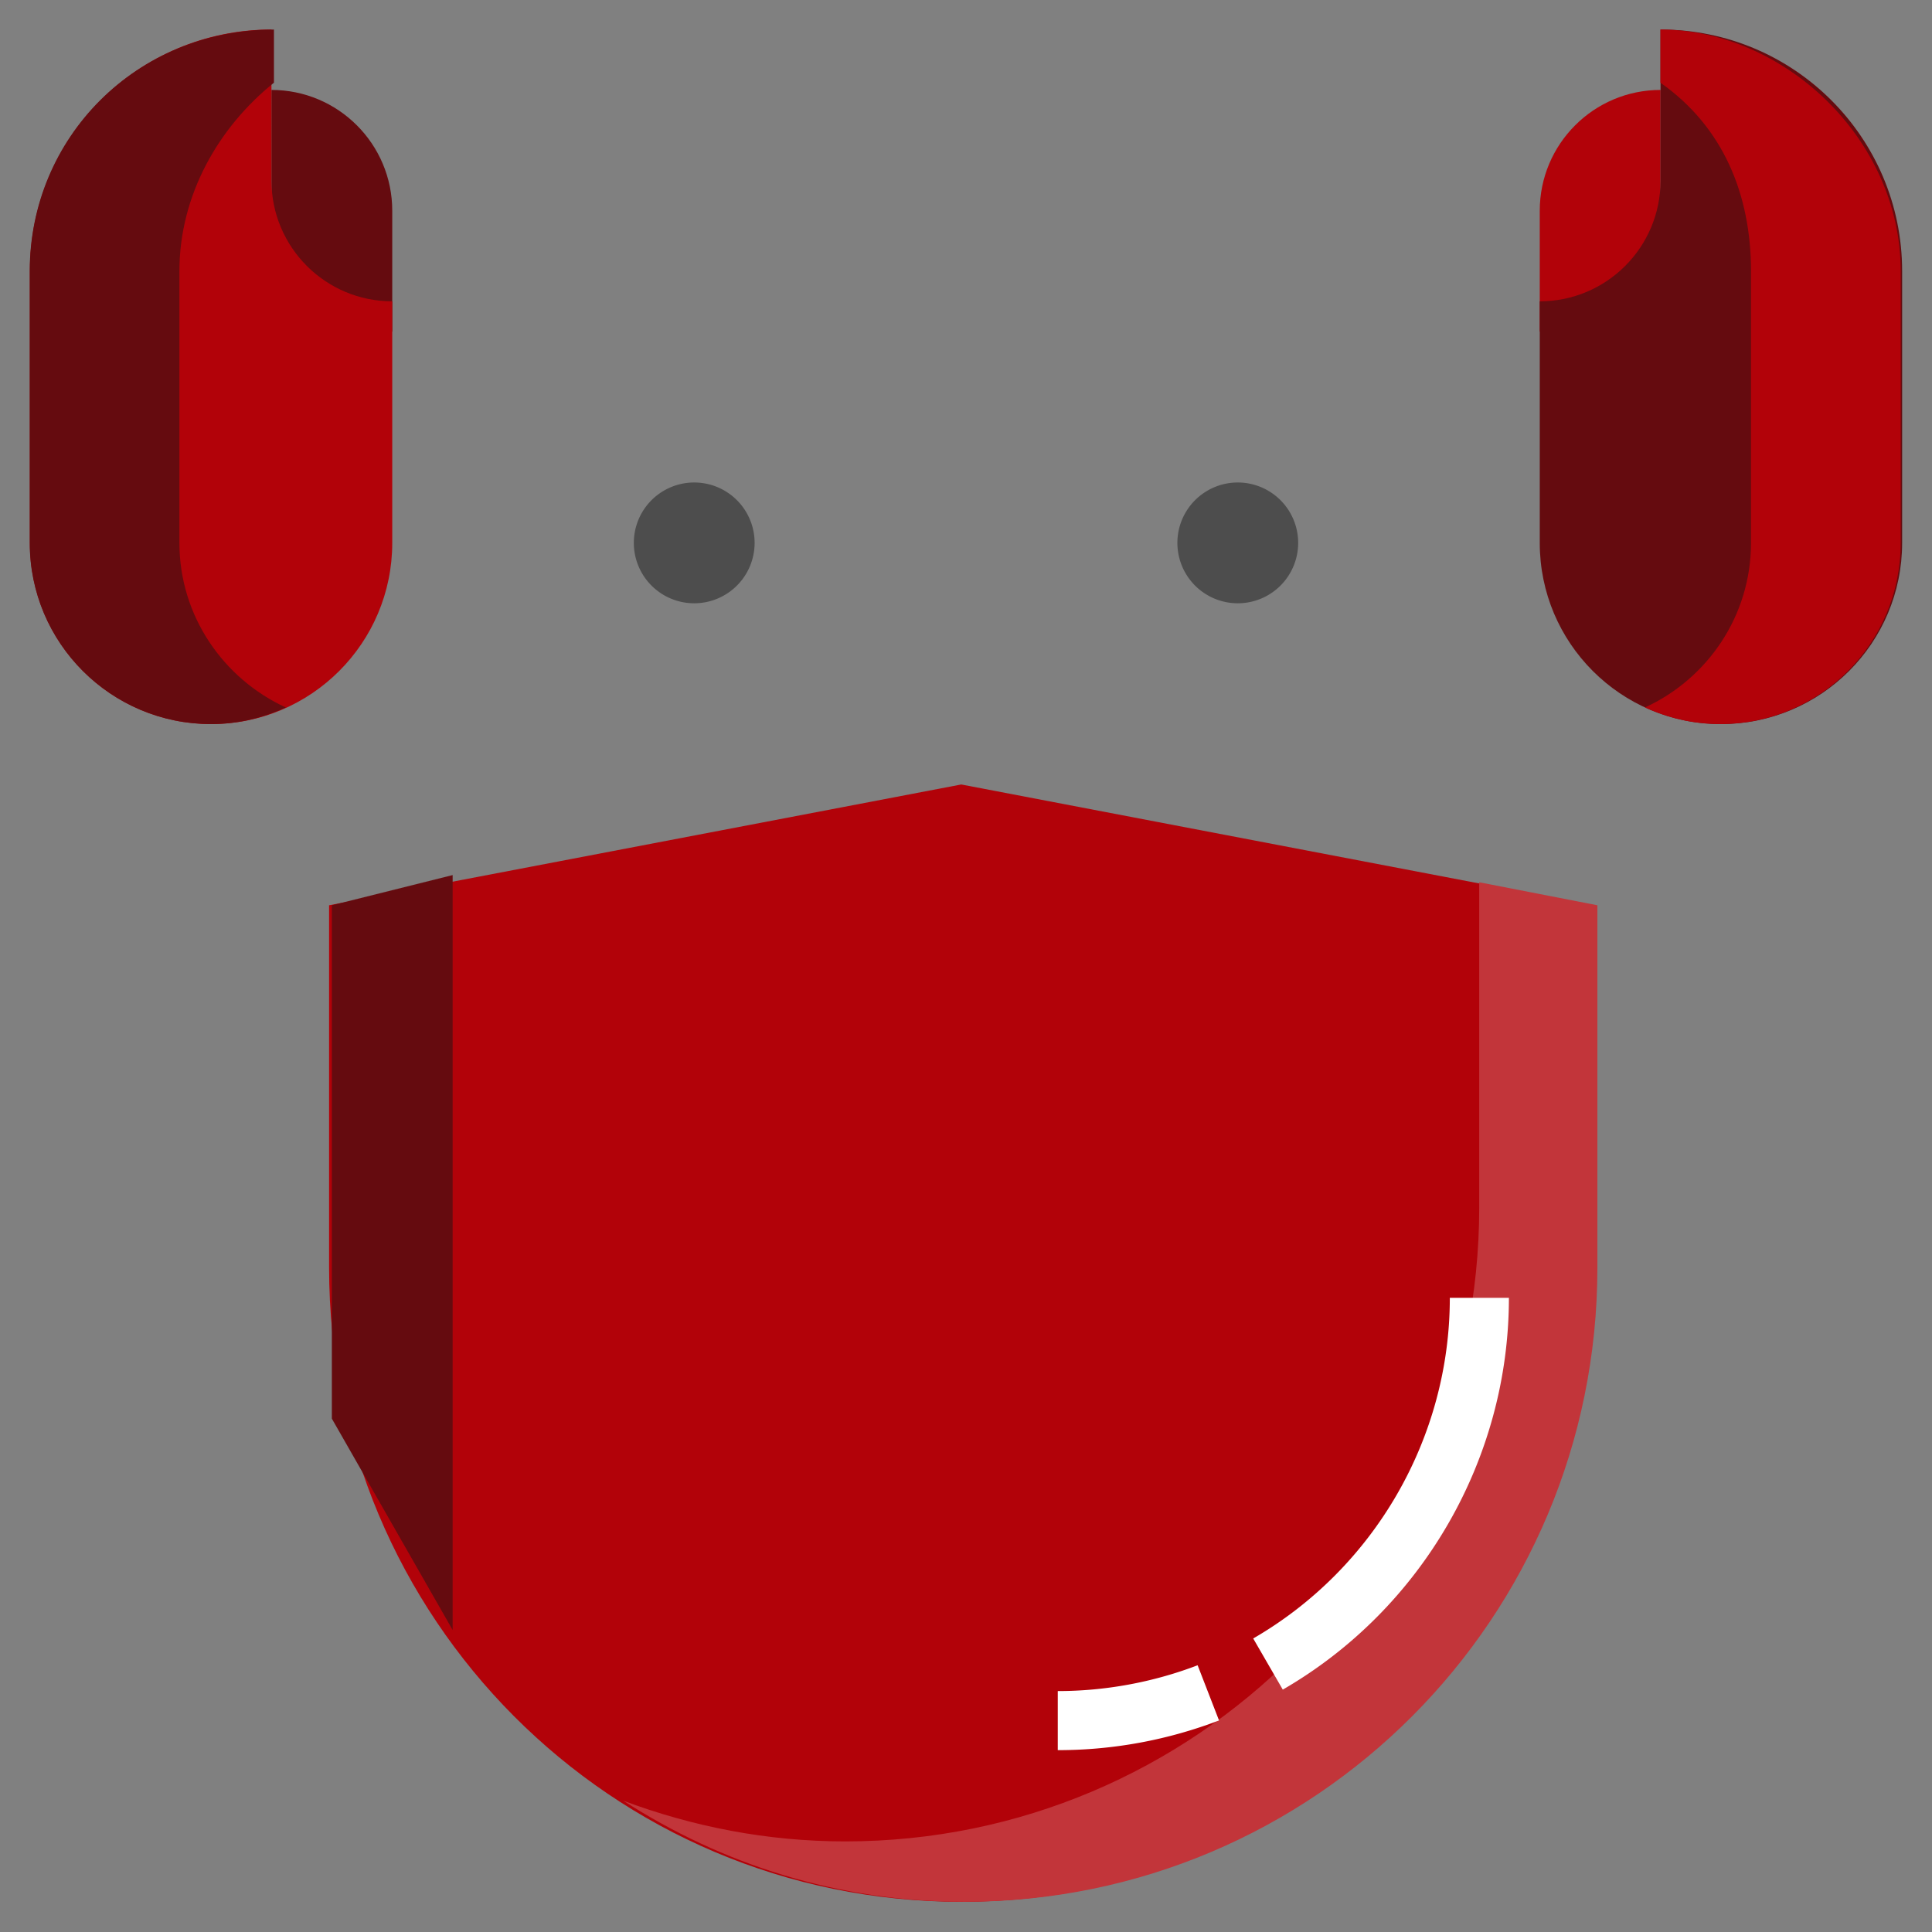<?xml version="1.0" standalone="no"?><!DOCTYPE svg PUBLIC "-//W3C//DTD SVG 1.1//EN" "http://www.w3.org/Graphics/SVG/1.1/DTD/svg11.dtd"><svg t="1586598670335" class="icon" viewBox="0 0 1024 1024" version="1.1" xmlns="http://www.w3.org/2000/svg" p-id="2325" xmlns:xlink="http://www.w3.org/1999/xlink" width="200" height="200"><rect x="0" y="0" width="1024" height="1024" fill="#808080" stroke="none"/><defs><style type="text/css"></style></defs><path d="M143.876 47.668c35.358 0 64.022 28.664 64.022 64.022v64.022c-35.358 0-64.022-28.664-64.022-64.022V47.668z" fill="#650B0F" p-id="2326"></path><path d="M111.864 383.781c-53.038 0-96.032-42.996-96.032-96.032V143.7c0-70.716 57.328-128.042 128.044-128.042v80.026c0 35.358 28.664 64.022 64.022 64.022v128.042c0 53.038-42.996 96.034-96.034 96.034z" fill="#B20209" p-id="2327"></path><path d="M95.092 287.749V143.7c0-40.416 20.876-76.4 50.104-99.868V15.658C72.128 15.658 15.76 72.984 15.76 143.7v144.048c0 53.038 43.03 96.032 96.068 96.032 14.298 0 27.454-3.21 39.646-8.816-33.032-15.18-56.382-48.476-56.382-87.214z" fill="#650B0F" p-id="2328"></path><path d="M880.124 47.668c-35.358 0-64.022 28.664-64.022 64.022v64.022c35.358 0 64.022-28.664 64.022-64.022V47.668z" fill="#B20209" p-id="2329"></path><path d="M912.136 383.781c53.038 0 96.032-42.996 96.032-96.032V143.7c0-70.716-57.328-128.042-128.042-128.042v80.026c0 35.358-28.664 64.022-64.022 64.022v128.042c-0.002 53.038 42.992 96.034 96.032 96.034z" fill="#650B0F" p-id="2330"></path><path d="M928.068 287.749V143.7c0-40.416-14.614-76.4-48.016-99.868V15.658c64.718 0 127.348 57.328 127.348 128.042v144.048c0 53.038-42.612 96.032-95.648 96.032-14.298 0-27.664-3.21-39.858-8.816 33.036-15.18 56.174-48.476 56.174-87.214z" fill="#B20209" p-id="2331"></path><path d="M656.049 287.741m-32.01 0a32.01 32.01 0 1 0 64.02 0 32.01 32.01 0 1 0-64.02 0Z" fill="#4D4D4D" p-id="2332"></path><path d="M367.951 287.741m-32.01 0a32.01 32.01 0 1 0 64.02 0 32.01 32.01 0 1 0-64.02 0Z" fill="#4D4D4D" p-id="2333"></path><path d="M844.562 671.879c0 185.632-149.44 336.113-335.069 336.113S174.424 857.508 174.424 671.879v-192.066l335.069-64.022 335.069 64.022v192.066z" fill="#B20209" p-id="2334"></path><path d="M784.02 467.619v172.25c0 185.632-150.448 336.113-336.077 336.113-41.448 0-80.952-7.86-117.612-21.582 52.412 33.772 113.942 53.592 180.93 53.592 185.632 0 335.391-150.484 335.391-336.113v-192.066l-62.632-12.194z" fill="#C2353A" p-id="2335"></path><path d="M239.91 863.942l-64.024-112.036V479.813l64.024-16.004z" fill="#650B0F" p-id="2336"></path><path d="M318.473 591.853h33.402v31.314h-33.402zM255.844 704.587h177.452v31.314h-177.452zM558.555 591.853h64.718v31.314h-64.718zM623.273 560.537h98.12v31.314h-98.12zM558.555 495.819h33.402v31.314h-33.402z" fill="" p-id="2337"></path><path d="M560.641 927.616v-31.316c25.052 0 50.392-4.604 74.124-13.68l11.342 29.248a238.974 238.974 0 0 1-85.466 15.748zM679.905 895.532l-15.682-27.106c64.282-37.188 104.212-106.366 104.212-180.54h31.314c0 85.31-45.922 164.878-119.844 207.646z" fill="#FFFFFF" p-id="2338"></path><path d="M401.981 815.232h125.26v31.314h-125.26zM558.555 815.232h33.402v31.314h-33.402zM335.175 879.95h98.12v31.314h-98.12z" fill="" p-id="2339"></path><path d="M927.794 479.813v-81.496c54.196-7.638 96.032-54.3 96.032-110.57V143.7c0-79.238-64.464-143.7-143.702-143.7h-15.658v33.564c-36.462 7.296-64.022 39.55-64.022 78.126v176.06c0 56.27 41.836 102.93 96.032 110.57v81.496c0 21.344-13.904 39.492-33.128 45.892v-58.84l-251.74-48.098c31.932-16.72 54.834-48.422 59.278-85.726 19.038-6.254 32.826-24.188 32.826-45.292 0-26.284-21.384-47.668-47.668-47.668s-47.668 21.384-47.668 47.668c0 20.426 12.916 37.886 31.008 44.66-6.086 38.33-39.356 67.728-79.37 67.728h-96.032c-40.016 0-73.286-29.398-79.37-67.728 18.092-6.772 31.008-24.232 31.008-44.66 0-26.284-21.384-47.668-47.668-47.668s-47.668 21.384-47.668 47.668c0 21.104 13.79 39.038 32.828 45.292 4.458 37.434 27.502 69.226 59.61 85.9l-250.826 47.92v59.244c-19.866-6.014-34.374-24.488-34.374-46.294v-81.496c54.196-7.638 96.032-54.3 96.032-110.57v-176.06c0-38.576-27.56-70.83-64.022-78.126V0h-15.658C64.64 0 0.174 64.462 0.174 143.7v144.048c0 56.27 41.836 102.93 96.032 110.57v81.496c0 39.16 28.404 71.79 65.688 78.426v20.59L15.758 611.303v76.582h31.314v-51.46l114.822-25.516v60.972c0 6.428 0.186 12.826 0.524 19.194L15.76 723.313v77.306h31.314v-52.13l118.402-26.024a350.729 350.729 0 0 0 16.942 68.676L15.76 835.934v77.416h31.314v-53.408l147.316-39.594a349.245 349.245 0 0 0 39.6 65.462L15.76 948.166V1023.998h31.314v-52.212l209.104-59.74a358.525 358.525 0 0 0 8.202 8.548c66.17 66.456 154.332 103.056 248.242 103.056s182.072-36.598 248.242-103.056a355.571 355.571 0 0 0 7.766-8.078l207.454 59.27V1023.998H1007.398v-75.832l-216.518-61.862a348.999 348.999 0 0 0 39.744-65.454l145.458 39.096v53.404H1007.398v-77.416l-164.758-44.284a350.653 350.653 0 0 0 17.068-68.74l116.374 25.58v52.128H1007.398v-77.306l-144.6-31.786c0.354-6.518 0.552-13.066 0.552-19.648v-60.508l112.734 25.052v51.46h31.316V611.299l-144.048-32.01v-21.278c36.666-7.13 64.442-39.474 64.442-78.198zM831.76 111.69c0-21.188 13.704-39.228 32.708-45.75v29.742c0 21.188-13.704 39.228-32.708 45.75V111.69z m6.076 206.678h90.234v-31.314h-96.308V173.82c36.464-7.294 64.022-39.558 64.022-78.136V32.4c54.586 7.638 96.728 54.64 96.728 111.3v143.354h-31.04v31.314h24.964c-12.066 29.17-40.82 49.756-74.3 49.756s-62.234-20.584-74.3-49.756z m-181.788-46.972c9.016 0 16.352 7.336 16.352 16.352s-7.336 16.354-16.352 16.354-16.352-7.338-16.352-16.354c0-9.016 7.336-16.352 16.352-16.352z m-288.097 32.708c-9.016 0-16.352-7.338-16.352-16.354 0-9.016 7.336-16.352 16.352-16.352s16.352 7.336 16.352 16.352-7.336 16.354-16.352 16.354zM192.24 111.69v29.742c-19.004-6.524-32.708-24.56-32.708-45.75v-29.74c19.006 6.52 32.708 24.558 32.708 45.748zM111.864 368.123c-33.48 0-62.234-20.584-74.3-49.756h26.21v-31.314H31.49V143.7c0-56.66 42.14-103.658 96.728-111.3v63.284c0 38.578 27.56 70.84 64.022 78.136v113.236H95.092v31.314h91.074c-12.068 29.17-40.82 49.754-74.302 49.754zM832.036 671.879c0 85.674-33.156 166.158-93.362 226.622-56.806 57.05-131.418 89.922-211.436 93.496v-47.33h-31.316v47.234c-73.058-3.732-141.494-31.926-195.864-80.636h3.8v-31.314h-31.314v3.51c-22.446-25.586-40.436-54.214-53.57-84.928h36.868v-31.316h-48.358c-9.388-30.464-14.272-62.518-14.272-95.338v-96.728h110.646v-31.316H193.212v-51.072l302.711-57.838v77.596h31.316v-77.996l304.799 58.238v179.116z" fill="" p-id="2340"></path></svg>